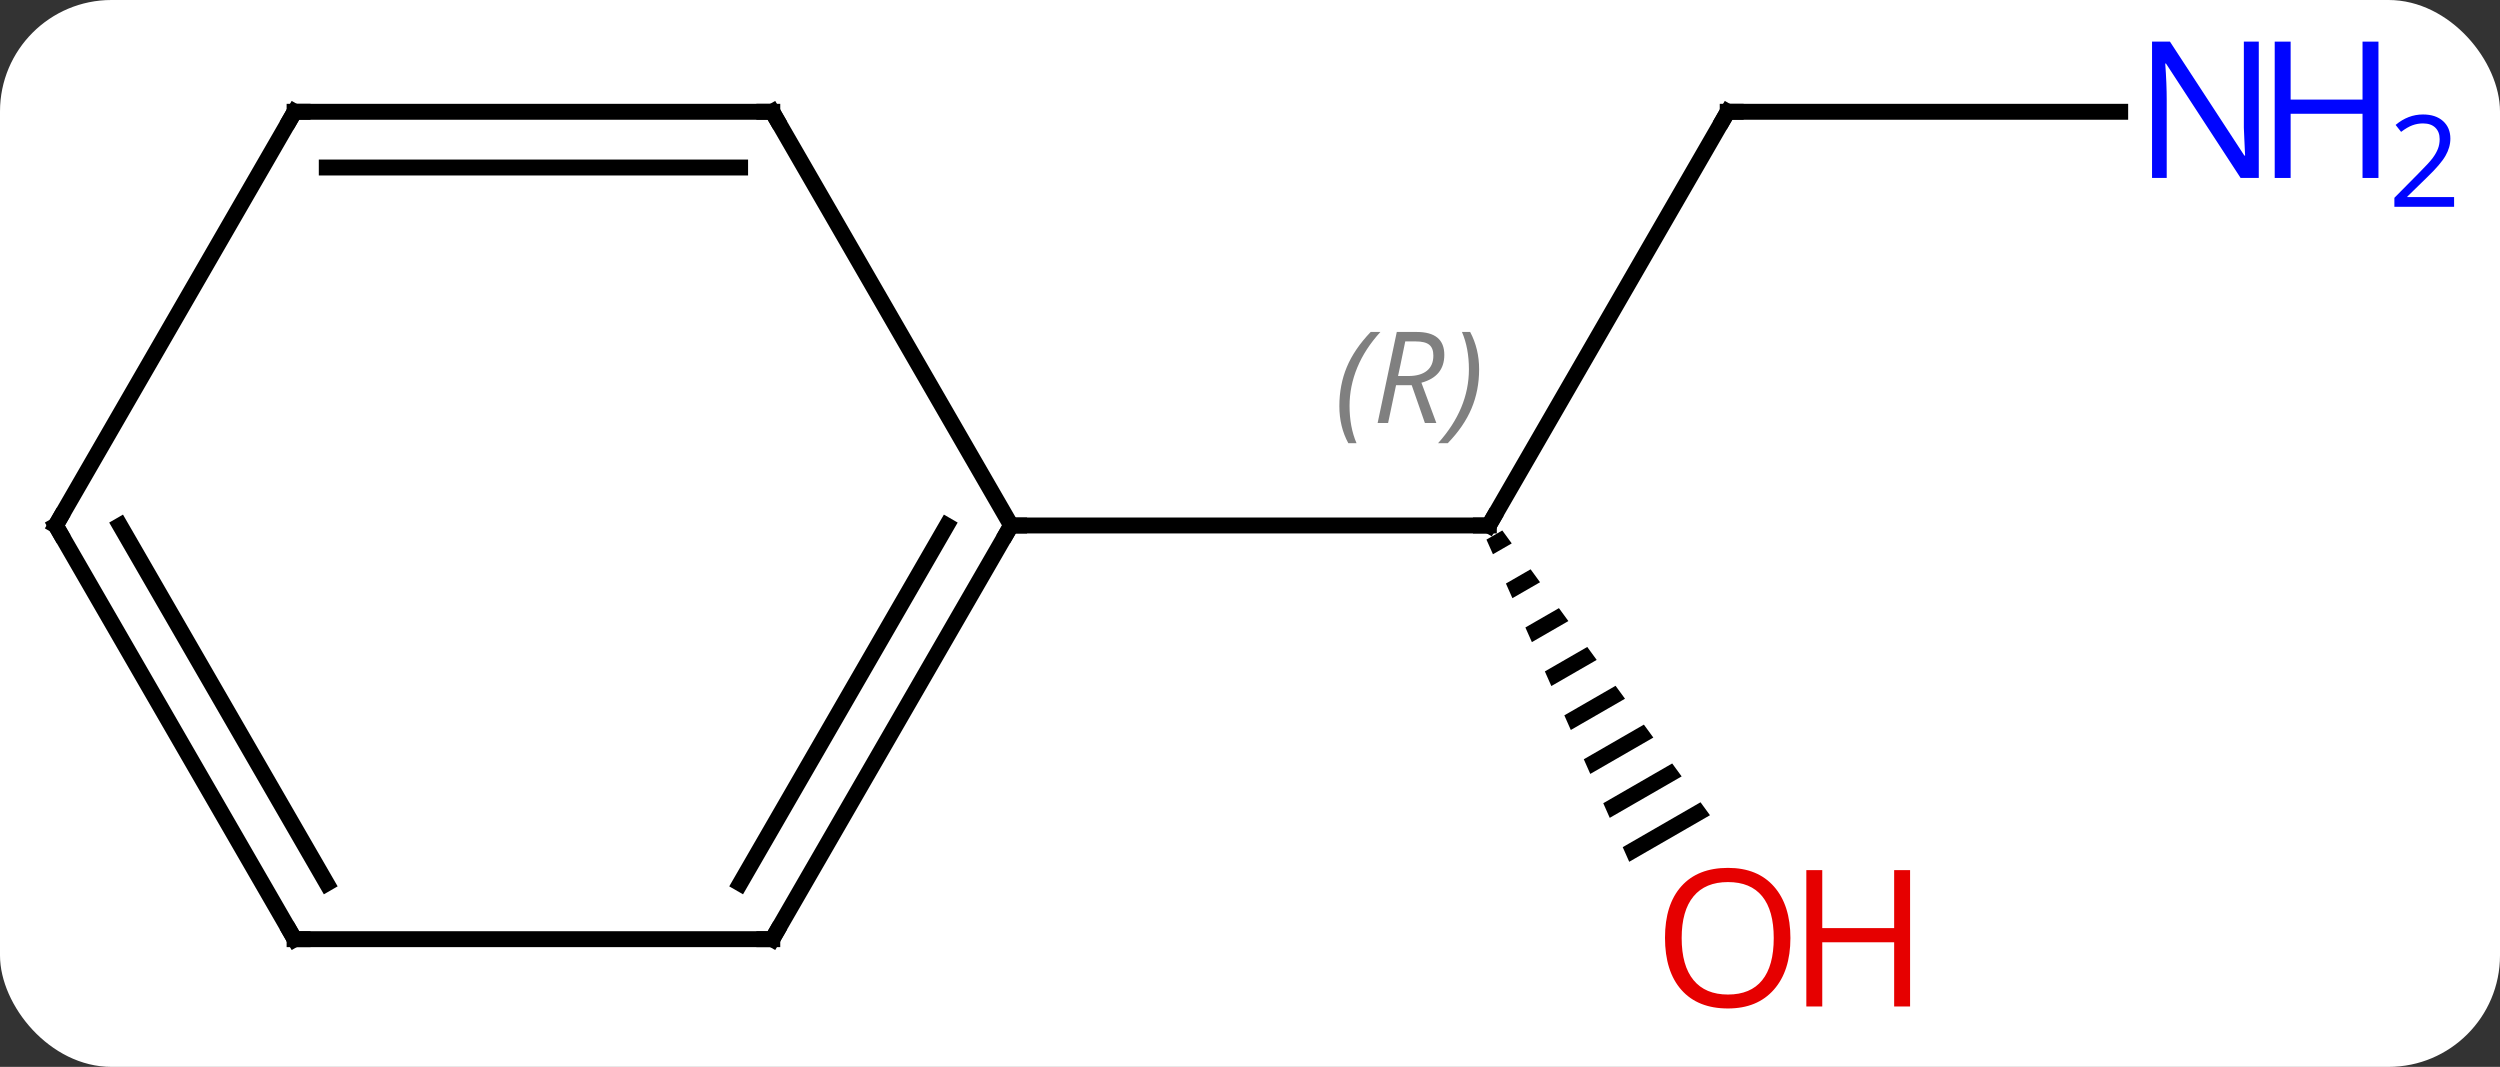 <svg width="157" viewBox="0 0 157 67" style="fill-opacity:1; color-rendering:auto; color-interpolation:auto; text-rendering:auto; stroke:black; stroke-linecap:square; stroke-miterlimit:10; shape-rendering:auto; stroke-opacity:1; fill:black; stroke-dasharray:none; font-weight:normal; stroke-width:1; font-family:'Open Sans'; font-style:normal; stroke-linejoin:miter; font-size:12; stroke-dashoffset:0; image-rendering:auto;" height="67" class="cas-substance-image" xmlns:xlink="http://www.w3.org/1999/xlink" xmlns="http://www.w3.org/2000/svg"><rect x="0" y="0" width="157" height="67" fill="#333333" stroke="none"/><svg class="cas-substance-single-component"><rect y="0" x="0" width="157" stroke="none" ry="7" rx="7" height="67" fill="white" class="cas-substance-group"/><svg y="0" x="0" width="157" viewBox="0 0 157 67" style="fill:black;" height="67" class="cas-substance-single-component-image"><svg><g><g transform="translate(71,33)" style="text-rendering:geometricPrecision; color-rendering:optimizeQuality; color-interpolation:linearRGB; stroke-linecap:butt; image-rendering:optimizeQuality;"><line y2="-25.98" y1="0" x2="37.5" x1="22.5" style="fill:none;"/><path style="stroke:none;" d="M23.344 0.313 L22.349 0.887 L22.349 0.887 L22.757 1.807 L23.937 1.126 L23.344 0.313 ZM25.122 2.752 L23.572 3.646 L23.979 4.566 L23.979 4.566 L25.715 3.565 L25.122 2.752 ZM26.901 5.191 L24.794 6.405 L25.202 7.325 L25.202 7.325 L27.494 6.003 L27.494 6.003 L26.901 5.191 ZM28.679 7.629 L26.017 9.164 L26.017 9.164 L26.424 10.084 L29.272 8.442 L29.272 8.442 L28.679 7.629 ZM30.457 10.068 L27.24 11.923 L27.647 12.843 L31.05 10.88 L30.457 10.068 ZM32.236 12.506 L28.462 14.682 L28.462 14.682 L28.87 15.602 L28.87 15.602 L32.829 13.319 L32.236 12.506 ZM34.014 14.945 L29.685 17.442 L30.092 18.361 L30.092 18.361 L34.607 15.758 L34.014 14.945 ZM35.793 17.383 L30.907 20.201 L30.907 20.201 L31.315 21.12 L31.315 21.12 L36.386 18.196 L36.386 18.196 L35.793 17.383 Z"/><line y2="0" y1="0" x2="-7.5" x1="22.5" style="fill:none;"/><line y2="-25.98" y1="-25.98" x2="62.148" x1="37.5" style="fill:none;"/><line y2="25.98" y1="0" x2="-22.5" x1="-7.5" style="fill:none;"/><line y2="22.48" y1="-0" x2="-24.521" x1="-11.541" style="fill:none;"/><line y2="-25.98" y1="0" x2="-22.5" x1="-7.5" style="fill:none;"/><line y2="25.98" y1="25.98" x2="-52.5" x1="-22.5" style="fill:none;"/><line y2="-25.98" y1="-25.98" x2="-52.5" x1="-22.5" style="fill:none;"/><line y2="-22.48" y1="-22.48" x2="-50.479" x1="-24.521" style="fill:none;"/><line y2="0" y1="25.98" x2="-67.5" x1="-52.5" style="fill:none;"/><line y2="-0" y1="22.48" x2="-63.459" x1="-50.479" style="fill:none;"/><line y2="0" y1="-25.98" x2="-67.5" x1="-52.5" style="fill:none;"/><path style="fill:none; stroke-miterlimit:5;" d="M22.75 -0.433 L22.5 0 L22 -0"/></g><g transform="translate(71,33)" style="stroke-linecap:butt; font-size:8.4px; fill:gray; text-rendering:geometricPrecision; image-rendering:optimizeQuality; color-rendering:optimizeQuality; font-family:'Open Sans'; font-style:italic; stroke:gray; color-interpolation:linearRGB; stroke-miterlimit:5;"><path style="stroke:none;" d="M13.112 -7.496 Q13.112 -8.824 13.58 -9.949 Q14.049 -11.074 15.08 -12.153 L15.69 -12.153 Q14.721 -11.09 14.237 -9.918 Q13.752 -8.746 13.752 -7.512 Q13.752 -6.184 14.19 -5.168 L13.674 -5.168 Q13.112 -6.199 13.112 -7.496 ZM16.672 -8.809 L16.172 -6.434 L15.515 -6.434 L16.718 -12.153 L17.968 -12.153 Q19.703 -12.153 19.703 -10.715 Q19.703 -9.356 18.265 -8.965 L19.203 -6.434 L18.484 -6.434 L17.656 -8.809 L16.672 -8.809 ZM17.25 -11.559 Q16.859 -9.637 16.797 -9.387 L17.453 -9.387 Q18.203 -9.387 18.609 -9.715 Q19.015 -10.043 19.015 -10.668 Q19.015 -11.137 18.758 -11.348 Q18.5 -11.559 17.906 -11.559 L17.25 -11.559 ZM21.889 -9.809 Q21.889 -8.481 21.412 -7.348 Q20.936 -6.215 19.92 -5.168 L19.311 -5.168 Q21.248 -7.324 21.248 -9.809 Q21.248 -11.137 20.811 -12.153 L21.326 -12.153 Q21.889 -11.09 21.889 -9.809 Z"/><path style="fill:none; stroke:black;" d="M37.25 -25.547 L37.5 -25.98 L38 -25.98"/></g><g transform="translate(71,33)" style="stroke-linecap:butt; fill:rgb(230,0,0); text-rendering:geometricPrecision; color-rendering:optimizeQuality; image-rendering:optimizeQuality; font-family:'Open Sans'; stroke:rgb(230,0,0); color-interpolation:linearRGB; stroke-miterlimit:5;"><path style="stroke:none;" d="M41.438 25.91 Q41.438 27.972 40.398 29.152 Q39.359 30.332 37.516 30.332 Q35.625 30.332 34.594 29.168 Q33.562 28.003 33.562 25.894 Q33.562 23.8 34.594 22.652 Q35.625 21.503 37.516 21.503 Q39.375 21.503 40.406 22.675 Q41.438 23.847 41.438 25.91 ZM34.609 25.91 Q34.609 27.644 35.352 28.55 Q36.094 29.457 37.516 29.457 Q38.938 29.457 39.664 28.558 Q40.391 27.66 40.391 25.91 Q40.391 24.175 39.664 23.285 Q38.938 22.394 37.516 22.394 Q36.094 22.394 35.352 23.293 Q34.609 24.191 34.609 25.91 Z"/><path style="stroke:none;" d="M48.953 30.207 L47.953 30.207 L47.953 26.175 L43.438 26.175 L43.438 30.207 L42.438 30.207 L42.438 21.644 L43.438 21.644 L43.438 25.285 L47.953 25.285 L47.953 21.644 L48.953 21.644 L48.953 30.207 Z"/><path style="fill:rgb(0,5,255); stroke:none;" d="M70.852 -21.824 L69.711 -21.824 L65.023 -29.011 L64.977 -29.011 Q65.07 -27.746 65.07 -26.699 L65.07 -21.824 L64.148 -21.824 L64.148 -30.386 L65.273 -30.386 L69.945 -23.23 L69.992 -23.23 Q69.992 -23.386 69.945 -24.246 Q69.898 -25.105 69.914 -25.48 L69.914 -30.386 L70.852 -30.386 L70.852 -21.824 Z"/><path style="fill:rgb(0,5,255); stroke:none;" d="M78.367 -21.824 L77.367 -21.824 L77.367 -25.855 L72.852 -25.855 L72.852 -21.824 L71.852 -21.824 L71.852 -30.386 L72.852 -30.386 L72.852 -26.746 L77.367 -26.746 L77.367 -30.386 L78.367 -30.386 L78.367 -21.824 Z"/><path style="fill:rgb(0,5,255); stroke:none;" d="M83.117 -20.014 L79.367 -20.014 L79.367 -20.577 L80.867 -22.093 Q81.555 -22.78 81.773 -23.077 Q81.992 -23.374 82.102 -23.655 Q82.211 -23.936 82.211 -24.264 Q82.211 -24.718 81.938 -24.983 Q81.664 -25.249 81.164 -25.249 Q80.82 -25.249 80.5 -25.132 Q80.18 -25.014 79.789 -24.718 L79.445 -25.155 Q80.227 -25.811 81.164 -25.811 Q81.961 -25.811 82.422 -25.397 Q82.883 -24.983 82.883 -24.296 Q82.883 -23.749 82.578 -23.218 Q82.273 -22.686 81.43 -21.874 L80.18 -20.655 L80.18 -20.624 L83.117 -20.624 L83.117 -20.014 Z"/><path style="fill:none; stroke:black;" d="M-7.75 0.433 L-7.5 0 L-7 0"/><path style="fill:none; stroke:black;" d="M-22.25 25.547 L-22.5 25.98 L-23 25.98"/><path style="fill:none; stroke:black;" d="M-22.25 -25.547 L-22.5 -25.98 L-23 -25.98"/><path style="fill:none; stroke:black;" d="M-52 25.98 L-52.5 25.98 L-52.75 25.547"/><path style="fill:none; stroke:black;" d="M-52 -25.98 L-52.5 -25.98 L-52.75 -25.547"/><path style="fill:none; stroke:black;" d="M-67.25 0.433 L-67.5 0 L-67.25 -0.433"/></g></g></svg></svg></svg></svg>